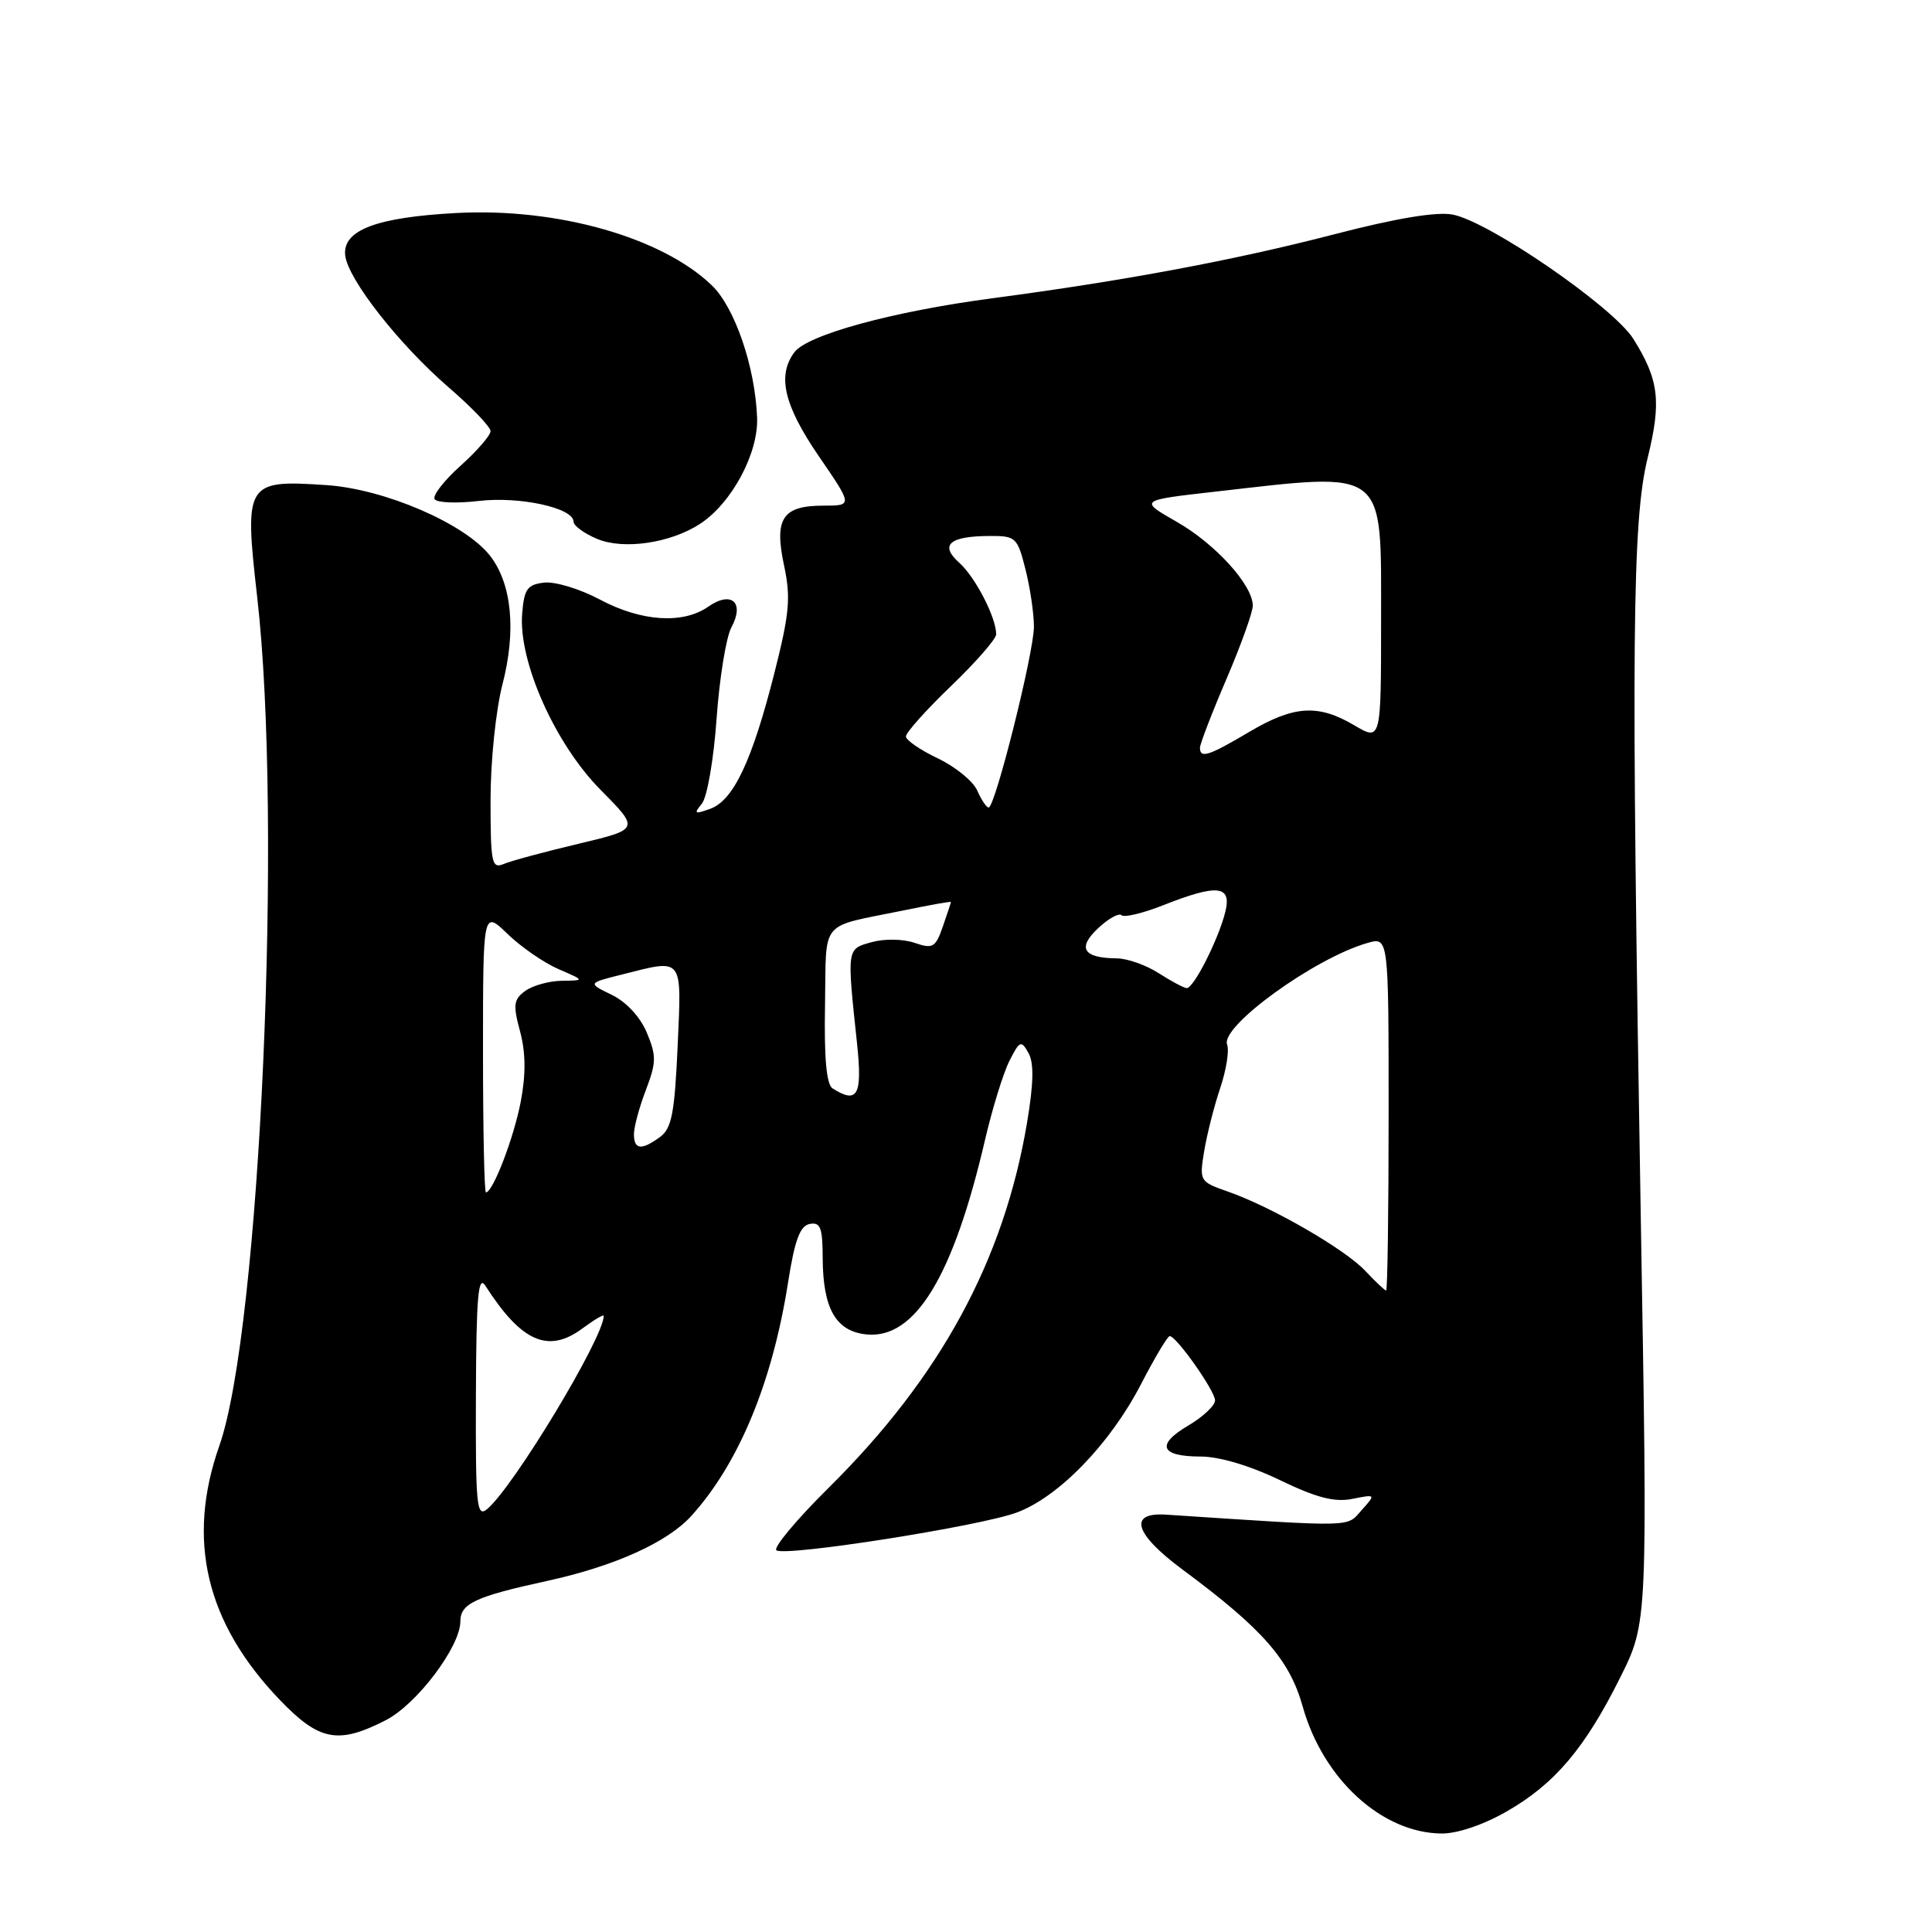 <?xml version="1.0" encoding="UTF-8" standalone="no"?>
<!DOCTYPE svg PUBLIC "-//W3C//DTD SVG 1.1//EN" "http://www.w3.org/Graphics/SVG/1.1/DTD/svg11.dtd" >
<svg xmlns="http://www.w3.org/2000/svg" xmlns:xlink="http://www.w3.org/1999/xlink" version="1.1" viewBox="0 0 256 256">
 <g >
 <path fill="currentColor"
d=" M 199.64 240.03 C 206.02 236.38 210.04 231.62 214.71 222.23 C 218.33 214.96 218.33 214.96 217.41 161.23 C 216.12 85.22 216.27 69.02 218.32 60.68 C 220.17 53.19 219.82 50.32 216.43 44.91 C 213.77 40.67 197.29 29.33 192.47 28.43 C 190.34 28.03 184.98 28.92 176.86 31.03 C 163.56 34.48 149.03 37.20 131.50 39.52 C 118.29 41.27 106.96 44.36 105.25 46.69 C 102.96 49.79 103.88 53.70 108.49 60.44 C 112.99 67.00 112.99 67.00 109.12 67.00 C 103.68 67.00 102.56 68.70 103.89 74.92 C 104.80 79.19 104.62 81.25 102.60 89.22 C 99.65 100.85 97.18 106.06 94.11 107.17 C 92.04 107.92 91.89 107.84 92.99 106.51 C 93.70 105.66 94.57 100.63 94.95 95.24 C 95.33 89.88 96.21 84.44 96.91 83.14 C 98.70 79.84 96.93 78.24 93.86 80.38 C 90.51 82.73 84.99 82.37 79.50 79.45 C 76.86 78.04 73.53 77.03 72.10 77.20 C 69.87 77.46 69.45 78.05 69.19 81.31 C 68.67 87.62 73.55 98.59 79.61 104.69 C 84.75 109.88 84.75 109.88 76.63 111.81 C 72.16 112.87 67.71 114.07 66.75 114.48 C 65.16 115.15 65.00 114.39 65.00 106.00 C 65.00 100.84 65.70 94.10 66.58 90.68 C 68.43 83.54 67.82 77.32 64.91 73.61 C 61.57 69.37 50.97 64.80 43.26 64.28 C 32.57 63.56 32.35 63.92 34.08 79.11 C 37.48 108.86 34.48 176.15 29.07 191.55 C 24.67 204.05 27.28 215.03 37.07 225.24 C 42.29 230.68 44.79 231.17 51.09 227.95 C 55.22 225.85 61.00 218.19 61.00 214.84 C 61.00 212.48 62.99 211.55 72.50 209.48 C 81.45 207.52 88.44 204.37 91.62 200.85 C 97.90 193.90 102.33 183.20 104.41 170.01 C 105.30 164.32 106.00 162.43 107.29 162.18 C 108.71 161.91 109.00 162.67 109.01 166.68 C 109.04 173.42 110.76 176.42 114.84 176.82 C 121.27 177.44 126.32 169.13 130.53 151.00 C 131.49 146.88 132.94 142.19 133.75 140.58 C 135.12 137.88 135.31 137.80 136.28 139.53 C 137.02 140.85 136.96 143.56 136.09 148.76 C 133.02 166.99 124.64 182.43 109.87 197.07 C 105.53 201.36 102.39 205.13 102.89 205.43 C 104.23 206.26 129.84 202.23 134.72 200.42 C 140.28 198.36 147.11 191.31 151.20 183.39 C 153.02 179.88 154.72 177.02 155.00 177.04 C 155.92 177.10 161.00 184.31 161.00 185.56 C 161.00 186.24 159.40 187.75 157.44 188.90 C 153.12 191.45 153.75 193.00 159.12 193.00 C 161.56 193.00 165.66 194.22 169.59 196.12 C 174.44 198.46 176.84 199.08 179.19 198.61 C 182.32 197.99 182.32 197.99 180.41 200.12 C 178.37 202.40 179.81 202.36 154.53 200.70 C 149.44 200.36 150.30 203.24 156.71 207.99 C 167.30 215.84 170.87 219.90 172.61 226.11 C 175.31 235.74 183.10 242.87 191.00 242.95 C 193.10 242.97 196.56 241.80 199.64 240.03 Z  M 92.75 69.42 C 96.95 66.68 100.50 60.08 100.32 55.35 C 100.06 48.59 97.36 40.71 94.29 37.78 C 87.66 31.44 73.87 27.53 60.57 28.22 C 49.90 28.78 45.38 30.49 45.74 33.83 C 46.09 36.99 52.86 45.63 59.43 51.31 C 62.49 53.95 65.00 56.57 65.00 57.13 C 65.00 57.69 63.21 59.75 61.03 61.71 C 58.84 63.67 57.29 65.67 57.59 66.14 C 57.88 66.62 60.51 66.72 63.43 66.38 C 68.86 65.74 76.00 67.30 76.00 69.13 C 76.00 69.66 77.41 70.69 79.13 71.41 C 82.63 72.88 88.83 71.97 92.75 69.42 Z  M 63.06 184.87 C 63.11 171.82 63.36 168.88 64.31 170.36 C 69.09 177.82 72.64 179.38 77.17 176.03 C 78.73 174.88 80.00 174.12 80.00 174.35 C 80.00 177.24 68.03 197.07 64.54 199.97 C 63.16 201.11 63.01 199.51 63.06 184.87 Z  M 180.92 168.41 C 178.22 165.52 168.51 159.92 162.70 157.89 C 158.96 156.58 158.91 156.50 159.56 152.53 C 159.93 150.31 160.88 146.55 161.69 144.16 C 162.49 141.77 162.90 139.18 162.60 138.41 C 161.68 136.01 174.19 126.95 181.19 124.95 C 184.00 124.14 184.00 124.14 184.00 147.57 C 184.00 160.46 183.85 171.00 183.67 171.00 C 183.50 171.00 182.26 169.84 180.92 168.41 Z  M 64.00 139.30 C 64.00 120.61 64.00 120.61 67.25 123.75 C 69.04 125.48 72.08 127.58 74.00 128.41 C 77.50 129.92 77.50 129.92 74.44 129.96 C 72.76 129.98 70.58 130.59 69.60 131.30 C 68.05 132.43 67.96 133.15 68.91 136.66 C 69.66 139.46 69.69 142.34 69.01 145.93 C 68.11 150.71 65.31 158.00 64.39 158.00 C 64.17 158.00 64.00 149.59 64.00 139.30 Z  M 84.00 150.28 C 84.00 149.34 84.71 146.71 85.58 144.44 C 86.97 140.79 86.99 139.90 85.71 136.84 C 84.83 134.74 82.99 132.76 81.06 131.82 C 77.86 130.27 77.86 130.27 82.37 129.14 C 90.64 127.05 90.32 126.64 89.79 138.65 C 89.39 147.51 89.00 149.52 87.47 150.65 C 84.99 152.46 84.00 152.35 84.00 150.28 Z  M 110.32 144.22 C 109.51 143.71 109.19 140.18 109.32 133.19 C 109.52 121.61 108.40 122.96 119.75 120.63 C 123.19 119.92 126.00 119.42 126.00 119.52 C 126.00 119.62 125.52 121.08 124.93 122.77 C 123.96 125.56 123.61 125.76 121.18 124.93 C 119.68 124.41 117.18 124.37 115.50 124.84 C 112.18 125.76 112.21 125.55 113.56 138.25 C 114.29 145.14 113.64 146.33 110.32 144.22 Z  M 153.50 128.93 C 151.85 127.88 149.38 127.00 148.00 126.99 C 143.54 126.95 142.70 125.63 145.49 123.01 C 146.86 121.72 148.27 120.93 148.61 121.27 C 148.94 121.61 151.44 121.01 154.15 119.94 C 161.29 117.12 163.20 117.31 162.38 120.75 C 161.50 124.39 158.15 131.02 157.23 130.93 C 156.83 130.89 155.15 129.99 153.50 128.93 Z  M 129.49 104.75 C 128.94 103.51 126.60 101.60 124.29 100.50 C 121.97 99.40 120.06 98.09 120.04 97.59 C 120.02 97.09 122.70 94.09 126.00 90.92 C 129.30 87.75 132.00 84.66 132.00 84.05 C 132.00 81.83 129.23 76.46 127.11 74.57 C 124.46 72.21 125.79 71.04 131.13 71.02 C 134.60 71.00 134.81 71.20 135.88 75.44 C 136.50 77.89 137.00 81.31 137.00 83.04 C 137.00 86.47 131.86 107.00 131.00 107.00 C 130.71 107.00 130.03 105.99 129.49 104.75 Z  M 159.00 99.09 C 159.00 98.59 160.57 94.50 162.50 90.00 C 164.43 85.50 166.00 81.12 166.00 80.26 C 166.00 77.52 161.05 72.07 155.90 69.13 C 150.93 66.29 150.93 66.29 161.00 65.15 C 183.90 62.54 183.00 61.84 183.00 82.13 C 183.00 98.20 183.00 98.20 179.44 96.10 C 174.65 93.27 171.44 93.48 165.50 97.00 C 160.17 100.16 159.00 100.54 159.00 99.09 Z "/>
</g>
</svg>
